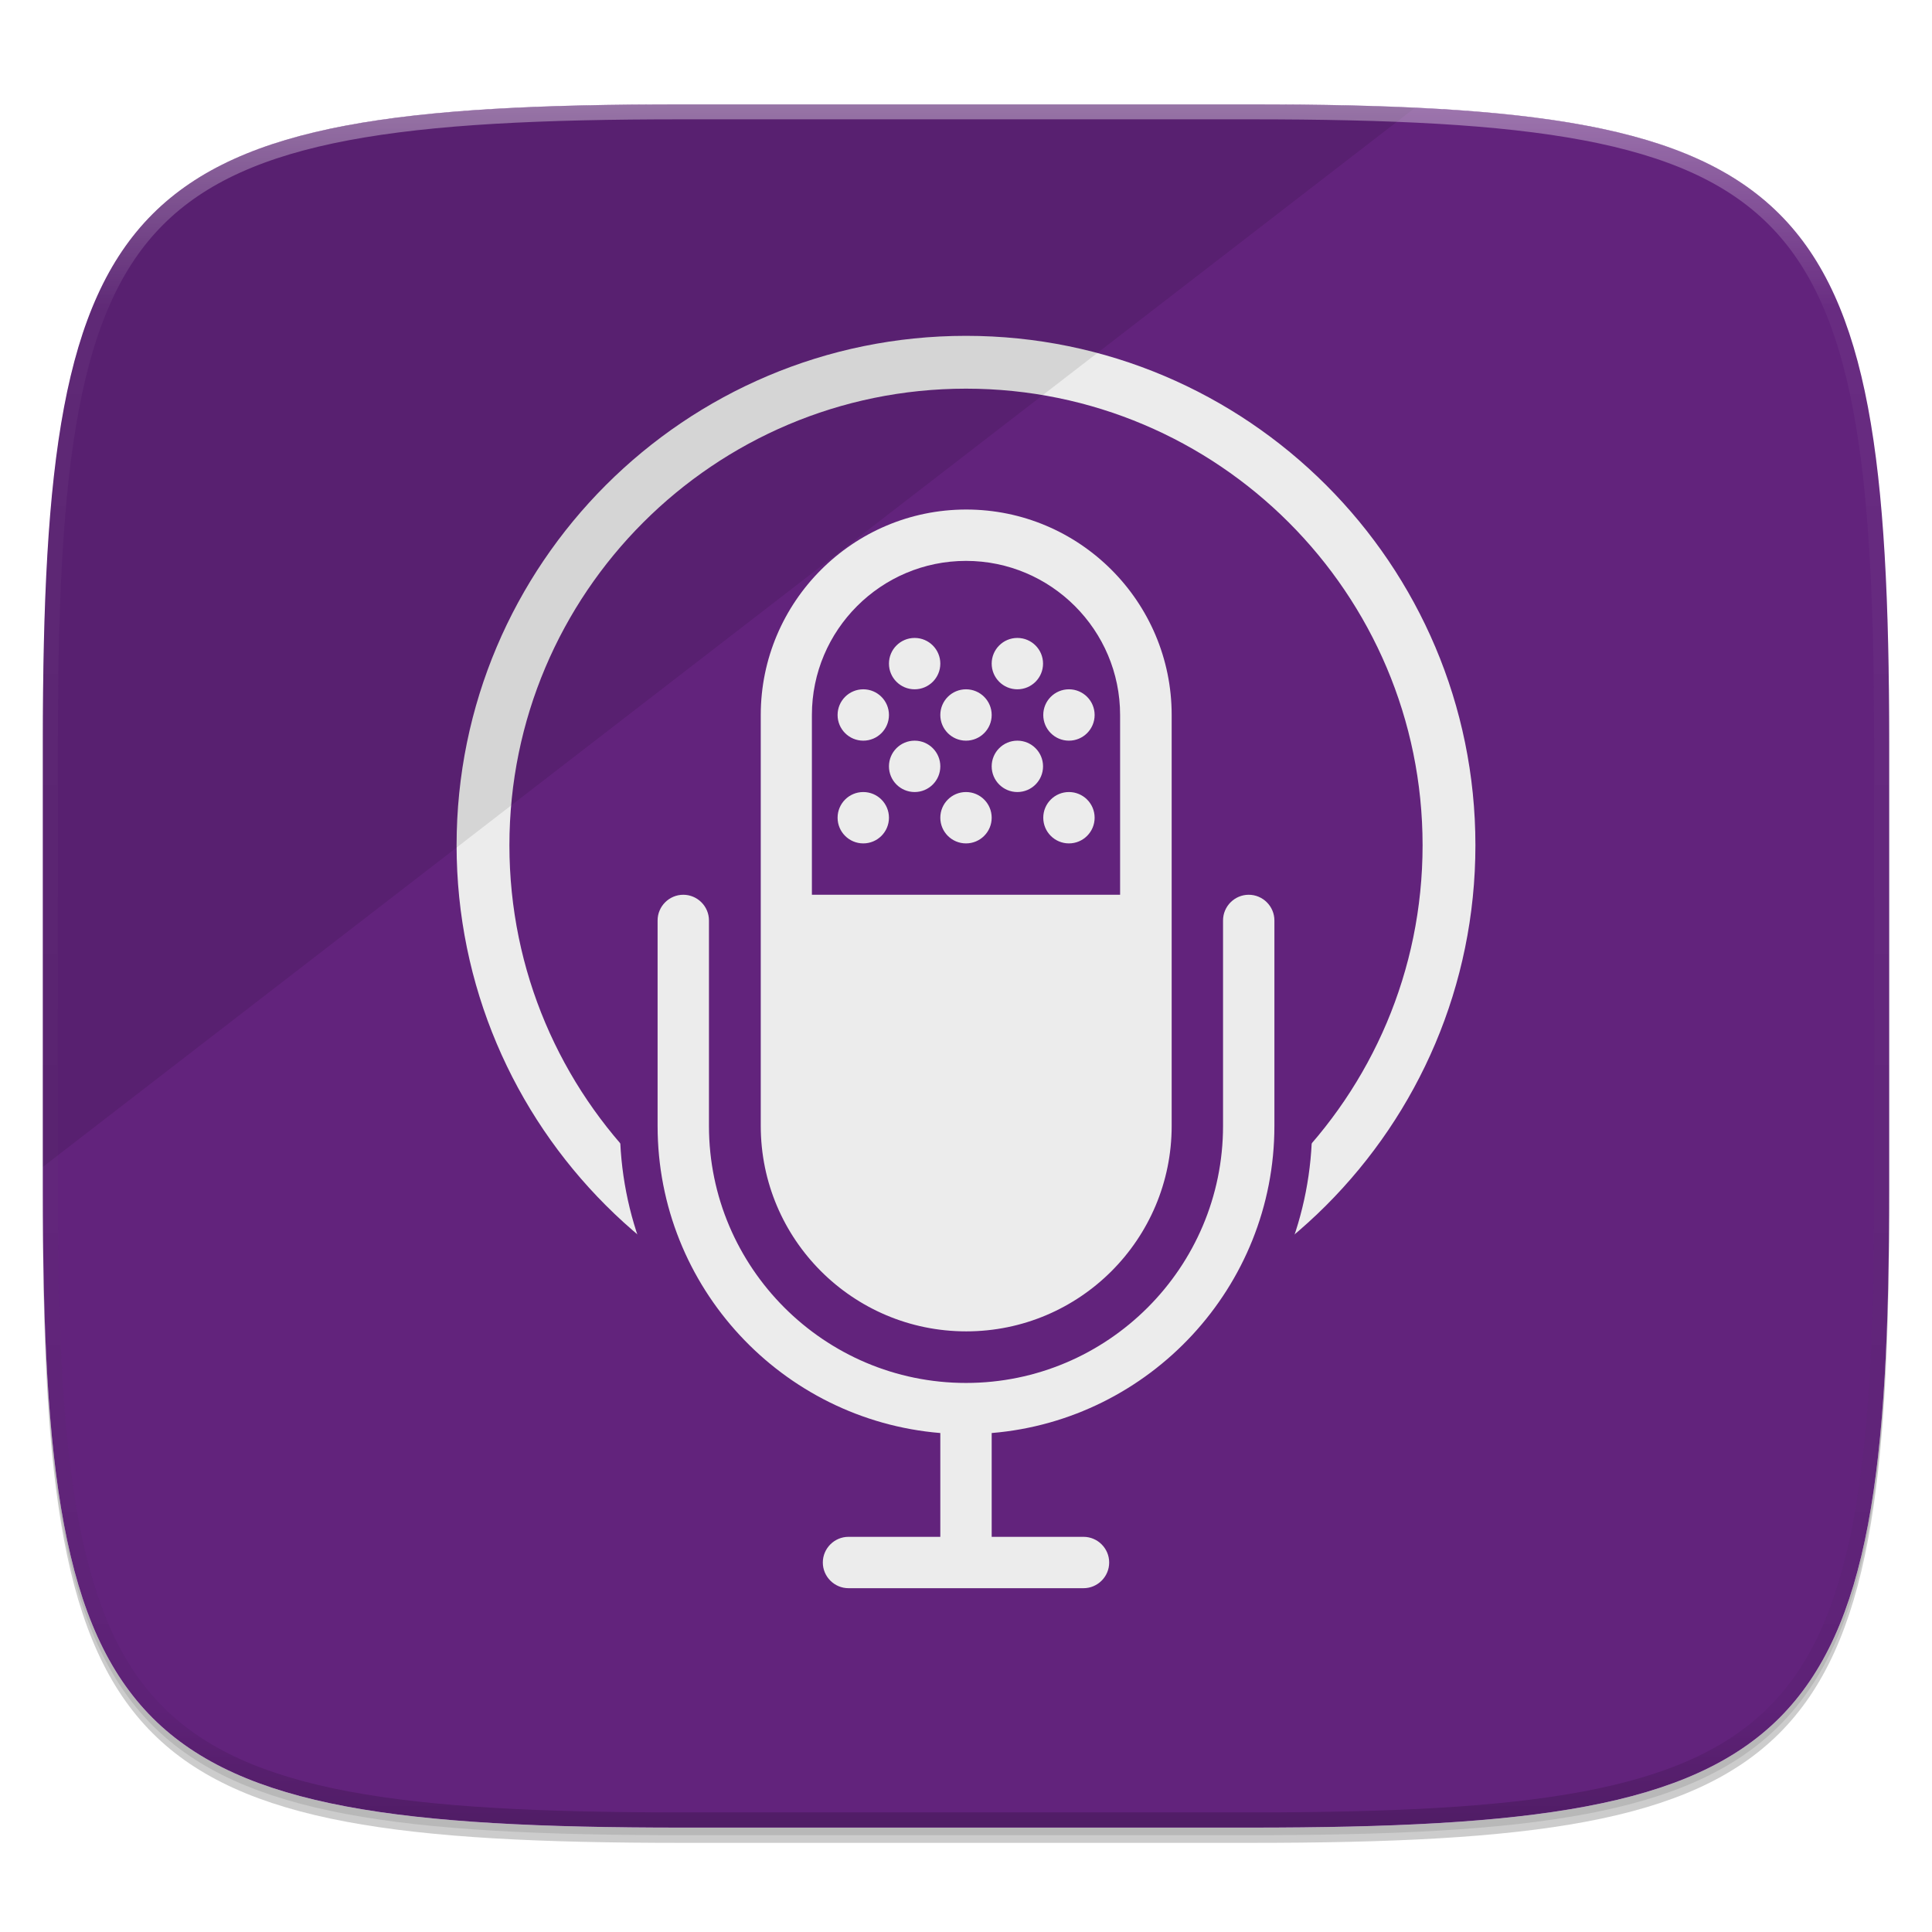 <?xml version="1.0" standalone="no"?>
<!--Generator: Gravit.io-->
<svg xmlns="http://www.w3.org/2000/svg" xmlns:xlink="http://www.w3.org/1999/xlink" width="256" height="256" style="isolation:isolate" viewBox="0 0 256 256">
    <defs>
        <clipPath id="_clipPath_wSS5c8qOsWRYF4CBmnIHRScvN2xJ4tAs">
            <rect width="256" height="256"/>
        </clipPath>
    </defs>
    <g clip-path="url(#_clipPath_wSS5c8qOsWRYF4CBmnIHRScvN2xJ4tAs)">
        <rect width="256" height="256" style="fill:rgba(0,0,0,0)"/>
        <g id="icon">
            <g id="drop shadow">
                <defs>
                    <filter id="z11qWTLbNi927yPrsR2T6gvBNf74nJuM" width="400%" height="400%" x="-200%" y="-200%">
                        <feGaussianBlur xmlns="http://www.w3.org/2000/svg" stdDeviation="2.32"/>
                    </filter>
                </defs>
                <g filter="url(#z11qWTLbNi927yPrsR2T6gvBNf74nJuM)" opacity="0.2">
                    <path fill="rgb(0,0,0)" d=" M 165.685 15.849 C 239.741 15.849 250.325 26.407 250.325 100.394 L 250.325 159.645 C 250.325 233.632 239.741 244.189 165.685 244.189 L 90.315 244.189 C 16.259 244.189 5.675 233.632 5.675 159.645 L 5.675 100.394 C 5.675 26.407 16.259 15.849 90.315 15.849 L 165.685 15.849 Z "/>
                </g>
                <defs>
                    <filter id="pxL7dLyIS8zgeTNfwDOiIInosIXqBuTh" width="400%" height="400%" x="-200%" y="-200%">
                        <feGaussianBlur xmlns="http://www.w3.org/2000/svg" stdDeviation="1.16"/>
                    </filter>
                </defs>
                <g filter="url(#pxL7dLyIS8zgeTNfwDOiIInosIXqBuTh)" opacity="0.1">
                    <path fill="rgb(0,0,0)" d=" M 165.685 14.83 C 239.741 14.83 250.325 25.387 250.325 99.374 L 250.325 158.626 C 250.325 232.612 239.741 243.17 165.685 243.17 L 90.315 243.17 C 16.259 243.17 5.675 232.612 5.675 158.626 L 5.675 99.374 C 5.675 25.387 16.259 14.83 90.315 14.83 L 165.685 14.83 Z "/>
                </g>
            </g>
            <path fill="rgb(255,255,255)" d=" M 165.685 13.83 C 239.741 13.83 250.325 24.387 250.325 98.374 L 250.325 157.626 C 250.325 231.612 239.741 242.17 165.685 242.17 L 90.315 242.17 C 16.259 242.17 5.675 231.612 5.675 157.626 L 5.675 98.374 C 5.675 24.387 16.259 13.83 90.315 13.83 L 165.685 13.83 Z "/>
            <clipPath id="_clipPath_qRwG2Ky78j2iIfkcTwMDRicrupKHjovn">
                <path fill="rgb(255,255,255)" d=" M 165.685 13.83 C 239.741 13.83 250.325 24.387 250.325 98.374 L 250.325 157.626 C 250.325 231.612 239.741 242.17 165.685 242.17 L 90.315 242.17 C 16.259 242.17 5.675 231.612 5.675 157.626 L 5.675 98.374 C 5.675 24.387 16.259 13.83 90.315 13.83 L 165.685 13.83 Z "/>
            </clipPath>
            <g clip-path="url(#_clipPath_qRwG2Ky78j2iIfkcTwMDRicrupKHjovn)">
                <path fill="rgb(98,35,124)" d=" M 165.685 13.83 C 239.741 13.83 250.325 24.387 250.325 98.374 L 250.325 157.626 C 250.325 231.612 239.741 242.17 165.685 242.17 L 90.315 242.17 C 16.259 242.17 5.675 231.612 5.675 157.626 L 5.675 98.374 C 5.675 24.387 16.259 13.83 90.315 13.83 L 165.685 13.83 Z "/>
                <path fill="none" stroke="rgb(236,236,236)" stroke-linecap="square" stroke-linejoin="miter" stroke-miterlimit="3" stroke-width="7" d=" M 64 112 C 64 76.677 92.677 48 128 48 C 163.323 48 192 76.677 192 112 C 192 147.323 163.323 176 128 176 C 92.677 176 64 147.323 64 112 Z " vector-effect="non-scaling-stroke"/>
                <path fill="rgb(98,35,124)" stroke="rgb(98,35,124)" stroke-linecap="square" stroke-linejoin="miter" stroke-miterlimit="3" stroke-width="10" d=" M 165.462 118.561 C 163.591 118.561 162.059 120.092 162.059 121.964 L 162.059 149.189 C 162.059 167.962 146.774 183.248 128 183.248 C 109.226 183.248 93.941 167.962 93.941 149.189 L 93.941 121.964 C 93.941 120.092 92.409 118.561 90.538 118.561 C 88.666 118.561 87.135 120.092 87.135 121.964 L 87.135 149.189 C 87.135 170.571 103.64 188.154 124.597 189.884 L 124.597 203.638 L 112.431 203.638 C 110.559 203.638 109.028 205.169 109.028 207.041 C 109.028 208.913 110.559 210.444 112.431 210.444 L 143.569 210.444 C 145.441 210.444 146.972 208.913 146.972 207.041 C 146.972 205.169 145.441 203.638 143.569 203.638 L 131.403 203.638 L 131.403 189.884 C 152.332 188.154 168.865 170.543 168.865 149.189 L 168.865 121.964 C 168.865 120.092 167.334 118.561 165.462 118.561 L 165.462 118.561 Z  M 114.388 104.949 C 116.267 104.949 117.791 106.472 117.791 108.352 C 117.791 110.231 116.267 111.755 114.388 111.755 C 112.508 111.755 110.985 110.231 110.985 108.352 C 110.985 106.472 112.508 104.949 114.388 104.949 Z  M 141.641 104.949 C 143.52 104.949 145.044 106.472 145.044 108.352 C 145.044 110.231 143.52 111.755 141.641 111.755 C 139.761 111.755 138.238 110.231 138.238 108.352 C 138.238 106.472 139.761 104.949 141.641 104.949 Z  M 134.806 98.142 C 136.686 98.142 138.209 99.666 138.209 101.545 C 138.209 103.425 136.686 104.949 134.806 104.949 C 132.927 104.949 131.403 103.425 131.403 101.545 C 131.403 99.666 132.927 98.142 134.806 98.142 Z  M 121.194 98.142 C 123.073 98.142 124.597 99.666 124.597 101.545 C 124.597 103.425 123.073 104.949 121.194 104.949 C 119.314 104.949 117.791 103.425 117.791 101.545 C 117.791 99.666 119.314 98.142 121.194 98.142 Z  M 134.806 84.53 C 136.686 84.53 138.209 86.054 138.209 87.933 C 138.209 89.813 136.686 91.336 134.806 91.336 C 132.927 91.336 131.403 89.813 131.403 87.933 C 131.403 86.054 132.927 84.53 134.806 84.53 Z  M 121.194 84.53 C 123.073 84.53 124.597 86.054 124.597 87.933 C 124.597 89.813 123.073 91.336 121.194 91.336 C 119.314 91.336 117.791 89.813 117.791 87.933 C 117.791 86.054 119.314 84.53 121.194 84.53 Z  M 128 104.949 C 129.879 104.949 131.403 106.472 131.403 108.352 C 131.403 110.231 129.879 111.755 128 111.755 C 126.121 111.755 124.597 110.231 124.597 108.352 C 124.597 106.472 126.121 104.949 128 104.949 Z  M 114.388 91.336 C 116.267 91.336 117.791 92.86 117.791 94.739 C 117.791 96.619 116.267 98.142 114.388 98.142 C 112.508 98.142 110.985 96.619 110.985 94.739 C 110.985 92.86 112.508 91.336 114.388 91.336 Z  M 141.641 91.336 C 143.52 91.336 145.044 92.86 145.044 94.739 C 145.044 96.619 143.52 98.142 141.641 98.142 C 139.761 98.142 138.238 96.619 138.238 94.739 C 138.238 92.86 139.761 91.336 141.641 91.336 Z  M 128 91.336 C 129.879 91.336 131.403 92.86 131.403 94.739 C 131.403 96.619 129.879 98.142 128 98.142 C 126.121 98.142 124.597 96.619 124.597 94.739 C 124.597 92.86 126.121 91.336 128 91.336 Z  M 155.253 94.739 C 155.253 79.709 143.03 67.515 128.028 67.515 C 113.026 67.515 100.804 79.737 100.804 94.739 L 100.804 149.189 C 100.804 164.219 112.998 176.413 128.028 176.413 C 143.059 176.413 155.253 164.219 155.253 149.189 L 155.253 94.739 L 155.253 94.739 Z  M 148.447 118.561 L 107.581 118.561 L 107.581 94.739 C 107.581 83.481 116.741 74.321 128 74.321 C 139.259 74.321 148.419 83.481 148.419 94.739 L 148.419 118.561 L 148.447 118.561 L 148.447 118.561 Z " vector-effect="non-scaling-stroke"/>
                <path fill="rgb(236,236,236)" d=" M 165.462 118.561 C 163.591 118.561 162.059 120.092 162.059 121.964 L 162.059 149.189 C 162.059 167.962 146.774 183.248 128 183.248 C 109.226 183.248 93.941 167.962 93.941 149.189 L 93.941 121.964 C 93.941 120.092 92.409 118.561 90.538 118.561 C 88.666 118.561 87.135 120.092 87.135 121.964 L 87.135 149.189 C 87.135 170.571 103.64 188.154 124.597 189.884 L 124.597 203.638 L 112.431 203.638 C 110.559 203.638 109.028 205.169 109.028 207.041 C 109.028 208.913 110.559 210.444 112.431 210.444 L 143.569 210.444 C 145.441 210.444 146.972 208.913 146.972 207.041 C 146.972 205.169 145.441 203.638 143.569 203.638 L 131.403 203.638 L 131.403 189.884 C 152.332 188.154 168.865 170.543 168.865 149.189 L 168.865 121.964 C 168.865 120.092 167.334 118.561 165.462 118.561 L 165.462 118.561 Z  M 114.388 104.949 C 116.267 104.949 117.791 106.472 117.791 108.352 C 117.791 110.231 116.267 111.755 114.388 111.755 C 112.508 111.755 110.985 110.231 110.985 108.352 C 110.985 106.472 112.508 104.949 114.388 104.949 Z  M 141.641 104.949 C 143.52 104.949 145.044 106.472 145.044 108.352 C 145.044 110.231 143.52 111.755 141.641 111.755 C 139.761 111.755 138.238 110.231 138.238 108.352 C 138.238 106.472 139.761 104.949 141.641 104.949 Z  M 134.806 98.142 C 136.686 98.142 138.209 99.666 138.209 101.545 C 138.209 103.425 136.686 104.949 134.806 104.949 C 132.927 104.949 131.403 103.425 131.403 101.545 C 131.403 99.666 132.927 98.142 134.806 98.142 Z  M 121.194 98.142 C 123.073 98.142 124.597 99.666 124.597 101.545 C 124.597 103.425 123.073 104.949 121.194 104.949 C 119.314 104.949 117.791 103.425 117.791 101.545 C 117.791 99.666 119.314 98.142 121.194 98.142 Z  M 134.806 84.53 C 136.686 84.53 138.209 86.054 138.209 87.933 C 138.209 89.813 136.686 91.336 134.806 91.336 C 132.927 91.336 131.403 89.813 131.403 87.933 C 131.403 86.054 132.927 84.53 134.806 84.53 Z  M 121.194 84.53 C 123.073 84.53 124.597 86.054 124.597 87.933 C 124.597 89.813 123.073 91.336 121.194 91.336 C 119.314 91.336 117.791 89.813 117.791 87.933 C 117.791 86.054 119.314 84.53 121.194 84.53 Z  M 128 104.949 C 129.879 104.949 131.403 106.472 131.403 108.352 C 131.403 110.231 129.879 111.755 128 111.755 C 126.121 111.755 124.597 110.231 124.597 108.352 C 124.597 106.472 126.121 104.949 128 104.949 Z  M 114.388 91.336 C 116.267 91.336 117.791 92.86 117.791 94.739 C 117.791 96.619 116.267 98.142 114.388 98.142 C 112.508 98.142 110.985 96.619 110.985 94.739 C 110.985 92.86 112.508 91.336 114.388 91.336 Z  M 141.641 91.336 C 143.52 91.336 145.044 92.86 145.044 94.739 C 145.044 96.619 143.52 98.142 141.641 98.142 C 139.761 98.142 138.238 96.619 138.238 94.739 C 138.238 92.86 139.761 91.336 141.641 91.336 Z  M 128 91.336 C 129.879 91.336 131.403 92.86 131.403 94.739 C 131.403 96.619 129.879 98.142 128 98.142 C 126.121 98.142 124.597 96.619 124.597 94.739 C 124.597 92.86 126.121 91.336 128 91.336 Z  M 155.253 94.739 C 155.253 79.709 143.03 67.515 128.028 67.515 C 113.026 67.515 100.804 79.737 100.804 94.739 L 100.804 149.189 C 100.804 164.219 112.998 176.413 128.028 176.413 C 143.059 176.413 155.253 164.219 155.253 149.189 L 155.253 94.739 L 155.253 94.739 Z  M 148.447 118.561 L 107.581 118.561 L 107.581 94.739 C 107.581 83.481 116.741 74.321 128 74.321 C 139.259 74.321 148.419 83.481 148.419 94.739 L 148.419 118.561 L 148.447 118.561 L 148.447 118.561 Z "/>
                <g opacity="0.1">
                    <path fill="rgb(0,0,0)" d=" M 0 159 L 206 0 L -1 0 L 0 159 Z "/>
                </g>
            </g>
            <g id="highlight">
                <clipPath id="_clipPath_xVGXXFB8ExF6HkvIKsqRKOYJeLj1EMx1">
                    <path fill="rgb(255,255,255)" d=" M 165.685 13.811 C 239.741 13.811 250.325 24.368 250.325 98.355 L 250.325 157.606 C 250.325 231.593 239.741 242.151 165.685 242.151 L 90.315 242.151 C 16.259 242.151 5.675 231.593 5.675 157.606 L 5.675 98.355 C 5.675 24.368 16.259 13.811 90.315 13.811 L 165.685 13.811 Z "/>
                </clipPath>
                <g clip-path="url(#_clipPath_xVGXXFB8ExF6HkvIKsqRKOYJeLj1EMx1)">
                    <g opacity="0.4">
                        <linearGradient id="_lgradient_50" x1="51.667%" x2="51.667%" y1="0%" y2="100%">
                            <stop offset="0%" stop-opacity="1" style="stop-color:rgb(255,255,255)"/>
                            <stop offset="12.5%" stop-opacity="0.098" style="stop-color:rgb(255,255,255)"/>
                            <stop offset="92.5%" stop-opacity="0.098" style="stop-color:rgb(0,0,0)"/>
                            <stop offset="100%" stop-opacity="0.498" style="stop-color:rgb(0,0,0)"/>
                        </linearGradient>
                        <path fill="none" stroke="url(#_lgradient_50)" stroke-linecap="round" stroke-linejoin="round" stroke-miterlimit="4" stroke-width="4" d=" M 165.685 13.811 C 239.741 13.811 250.325 24.368 250.325 98.355 L 250.325 157.606 C 250.325 231.593 239.741 242.151 165.685 242.151 L 90.315 242.151 C 16.259 242.151 5.675 231.593 5.675 157.606 L 5.675 98.355 C 5.675 24.368 16.259 13.811 90.315 13.811 L 165.685 13.811 Z " vector-effect="non-scaling-stroke"/>
                    </g>
                </g>
            </g>
        </g>
    </g>
</svg>
